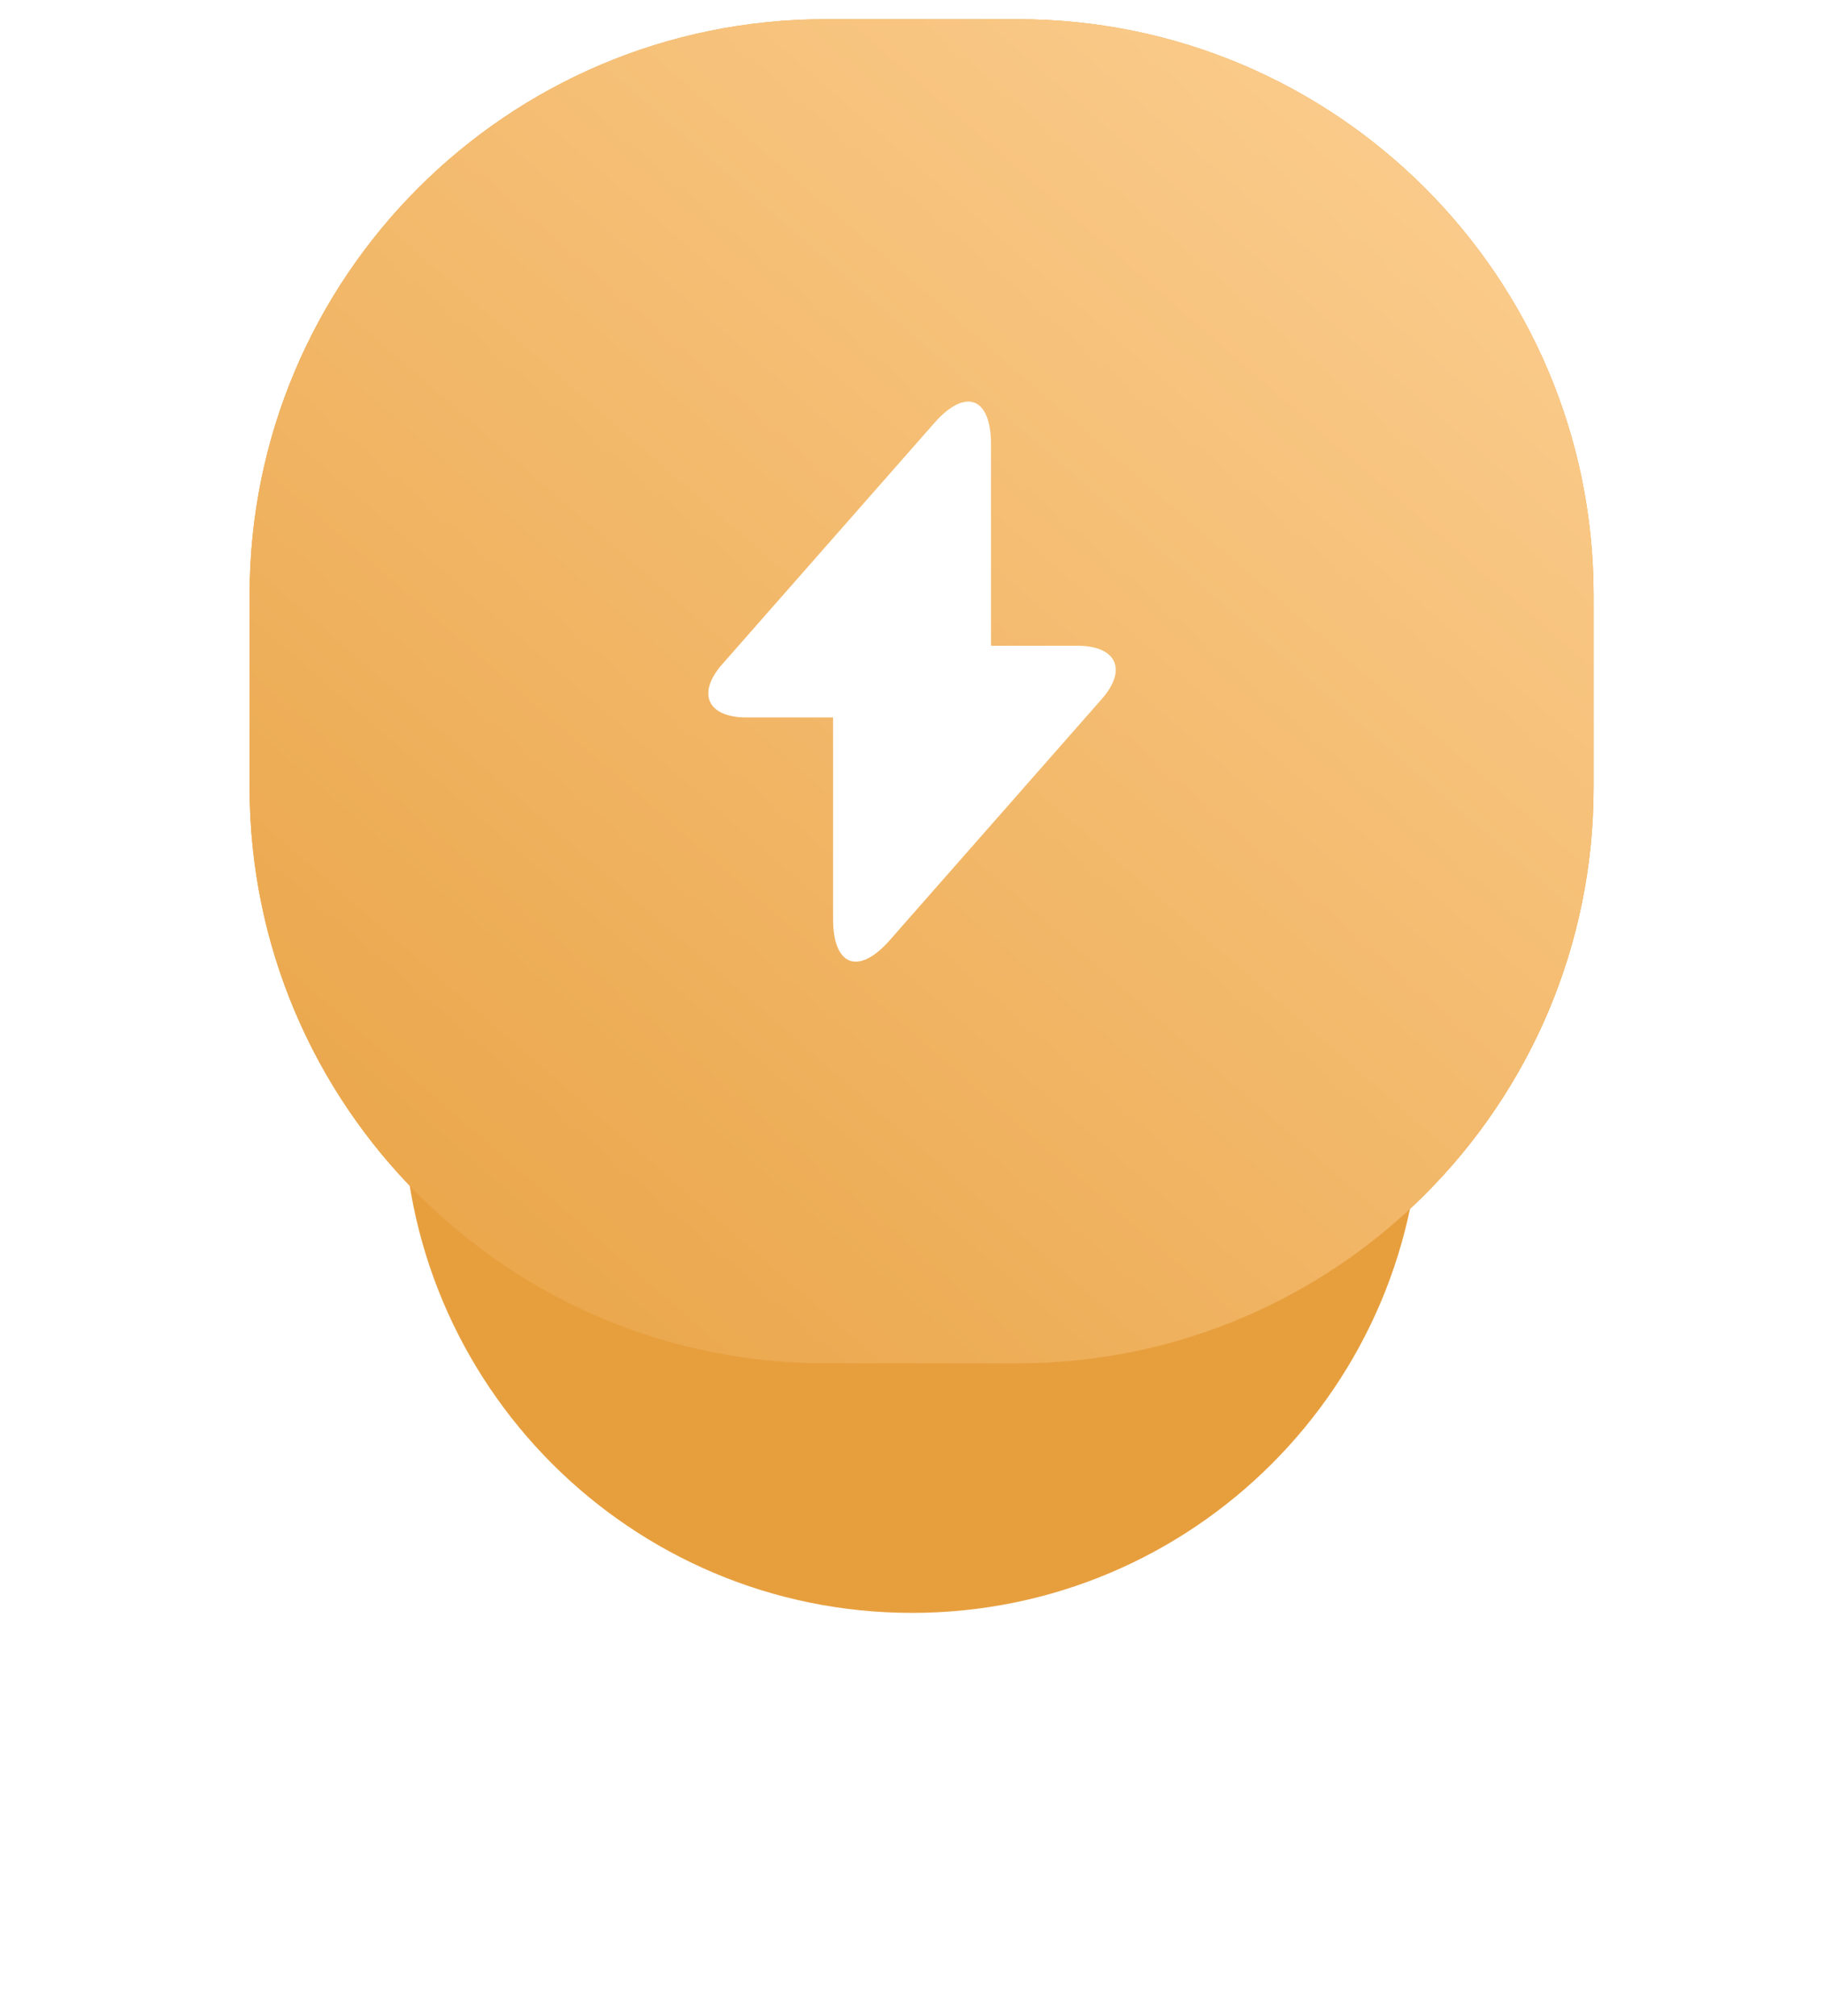 <svg width="95" height="105" viewBox="0 0 95 105" fill="none" xmlns="http://www.w3.org/2000/svg">
<g filter="url(#filter0_d_3616_344)">
<path fill-rule="evenodd" clip-rule="evenodd" d="M47.5 18C62.136 18 74 29.864 74 44.5C74 59.135 62.136 71 47.5 71C32.864 71 21 59.135 21 44.5C21 29.864 32.864 18 47.5 18Z" fill="#E79F3E"/>
</g>
<path fill-rule="evenodd" clip-rule="evenodd" d="M43 1H53C69.569 1 83 14.431 83 31V41C83 57.568 69.569 71 53 71H43C26.432 71 13 57.568 13 41V31C13 14.431 26.432 1 43 1Z" fill="#E79F3E"/>
<path fill-rule="evenodd" clip-rule="evenodd" d="M43 1H53C69.569 1 83 14.431 83 31V41C83 57.568 69.569 71 53 71H43C26.432 71 13 57.568 13 41V31C13 14.431 26.432 1 43 1Z" fill="url(#paint0_linear_3616_344)"/>
<path d="M56.12 33.632H51.614V23.132C51.614 20.682 50.287 20.186 48.668 22.024L47.501 23.351L37.628 34.58C36.272 36.111 36.841 37.365 38.883 37.365H43.389V47.865C43.389 50.315 44.716 50.811 46.335 48.974L47.501 47.647L57.374 36.417C58.73 34.886 58.162 33.632 56.12 33.632Z" fill="white"/>
<defs>
<filter id="filter0_d_3616_344" x="0" y="10" width="95" height="95" filterUnits="userSpaceOnUse" color-interpolation-filters="sRGB">
<feFlood flood-opacity="0" result="BackgroundImageFix"/>
<feColorMatrix in="SourceAlpha" type="matrix" values="0 0 0 0 0 0 0 0 0 0 0 0 0 0 0 0 0 0 127 0" result="hardAlpha"/>
<feOffset dy="13"/>
<feGaussianBlur stdDeviation="10.5"/>
<feColorMatrix type="matrix" values="0 0 0 0 0.961 0 0 0 0 0.757 0 0 0 0 0.486 0 0 0 0.3 0"/>
<feBlend mode="normal" in2="BackgroundImageFix" result="effect1_dropShadow_3616_344"/>
<feBlend mode="normal" in="SourceGraphic" in2="effect1_dropShadow_3616_344" result="shape"/>
</filter>
<linearGradient id="paint0_linear_3616_344" x1="53.413" y1="113.413" x2="125.413" y2="30.587" gradientUnits="userSpaceOnUse">
<stop stop-color="#E79F3E"/>
<stop offset="1" stop-color="#FED399"/>
</linearGradient>
</defs>
</svg>
